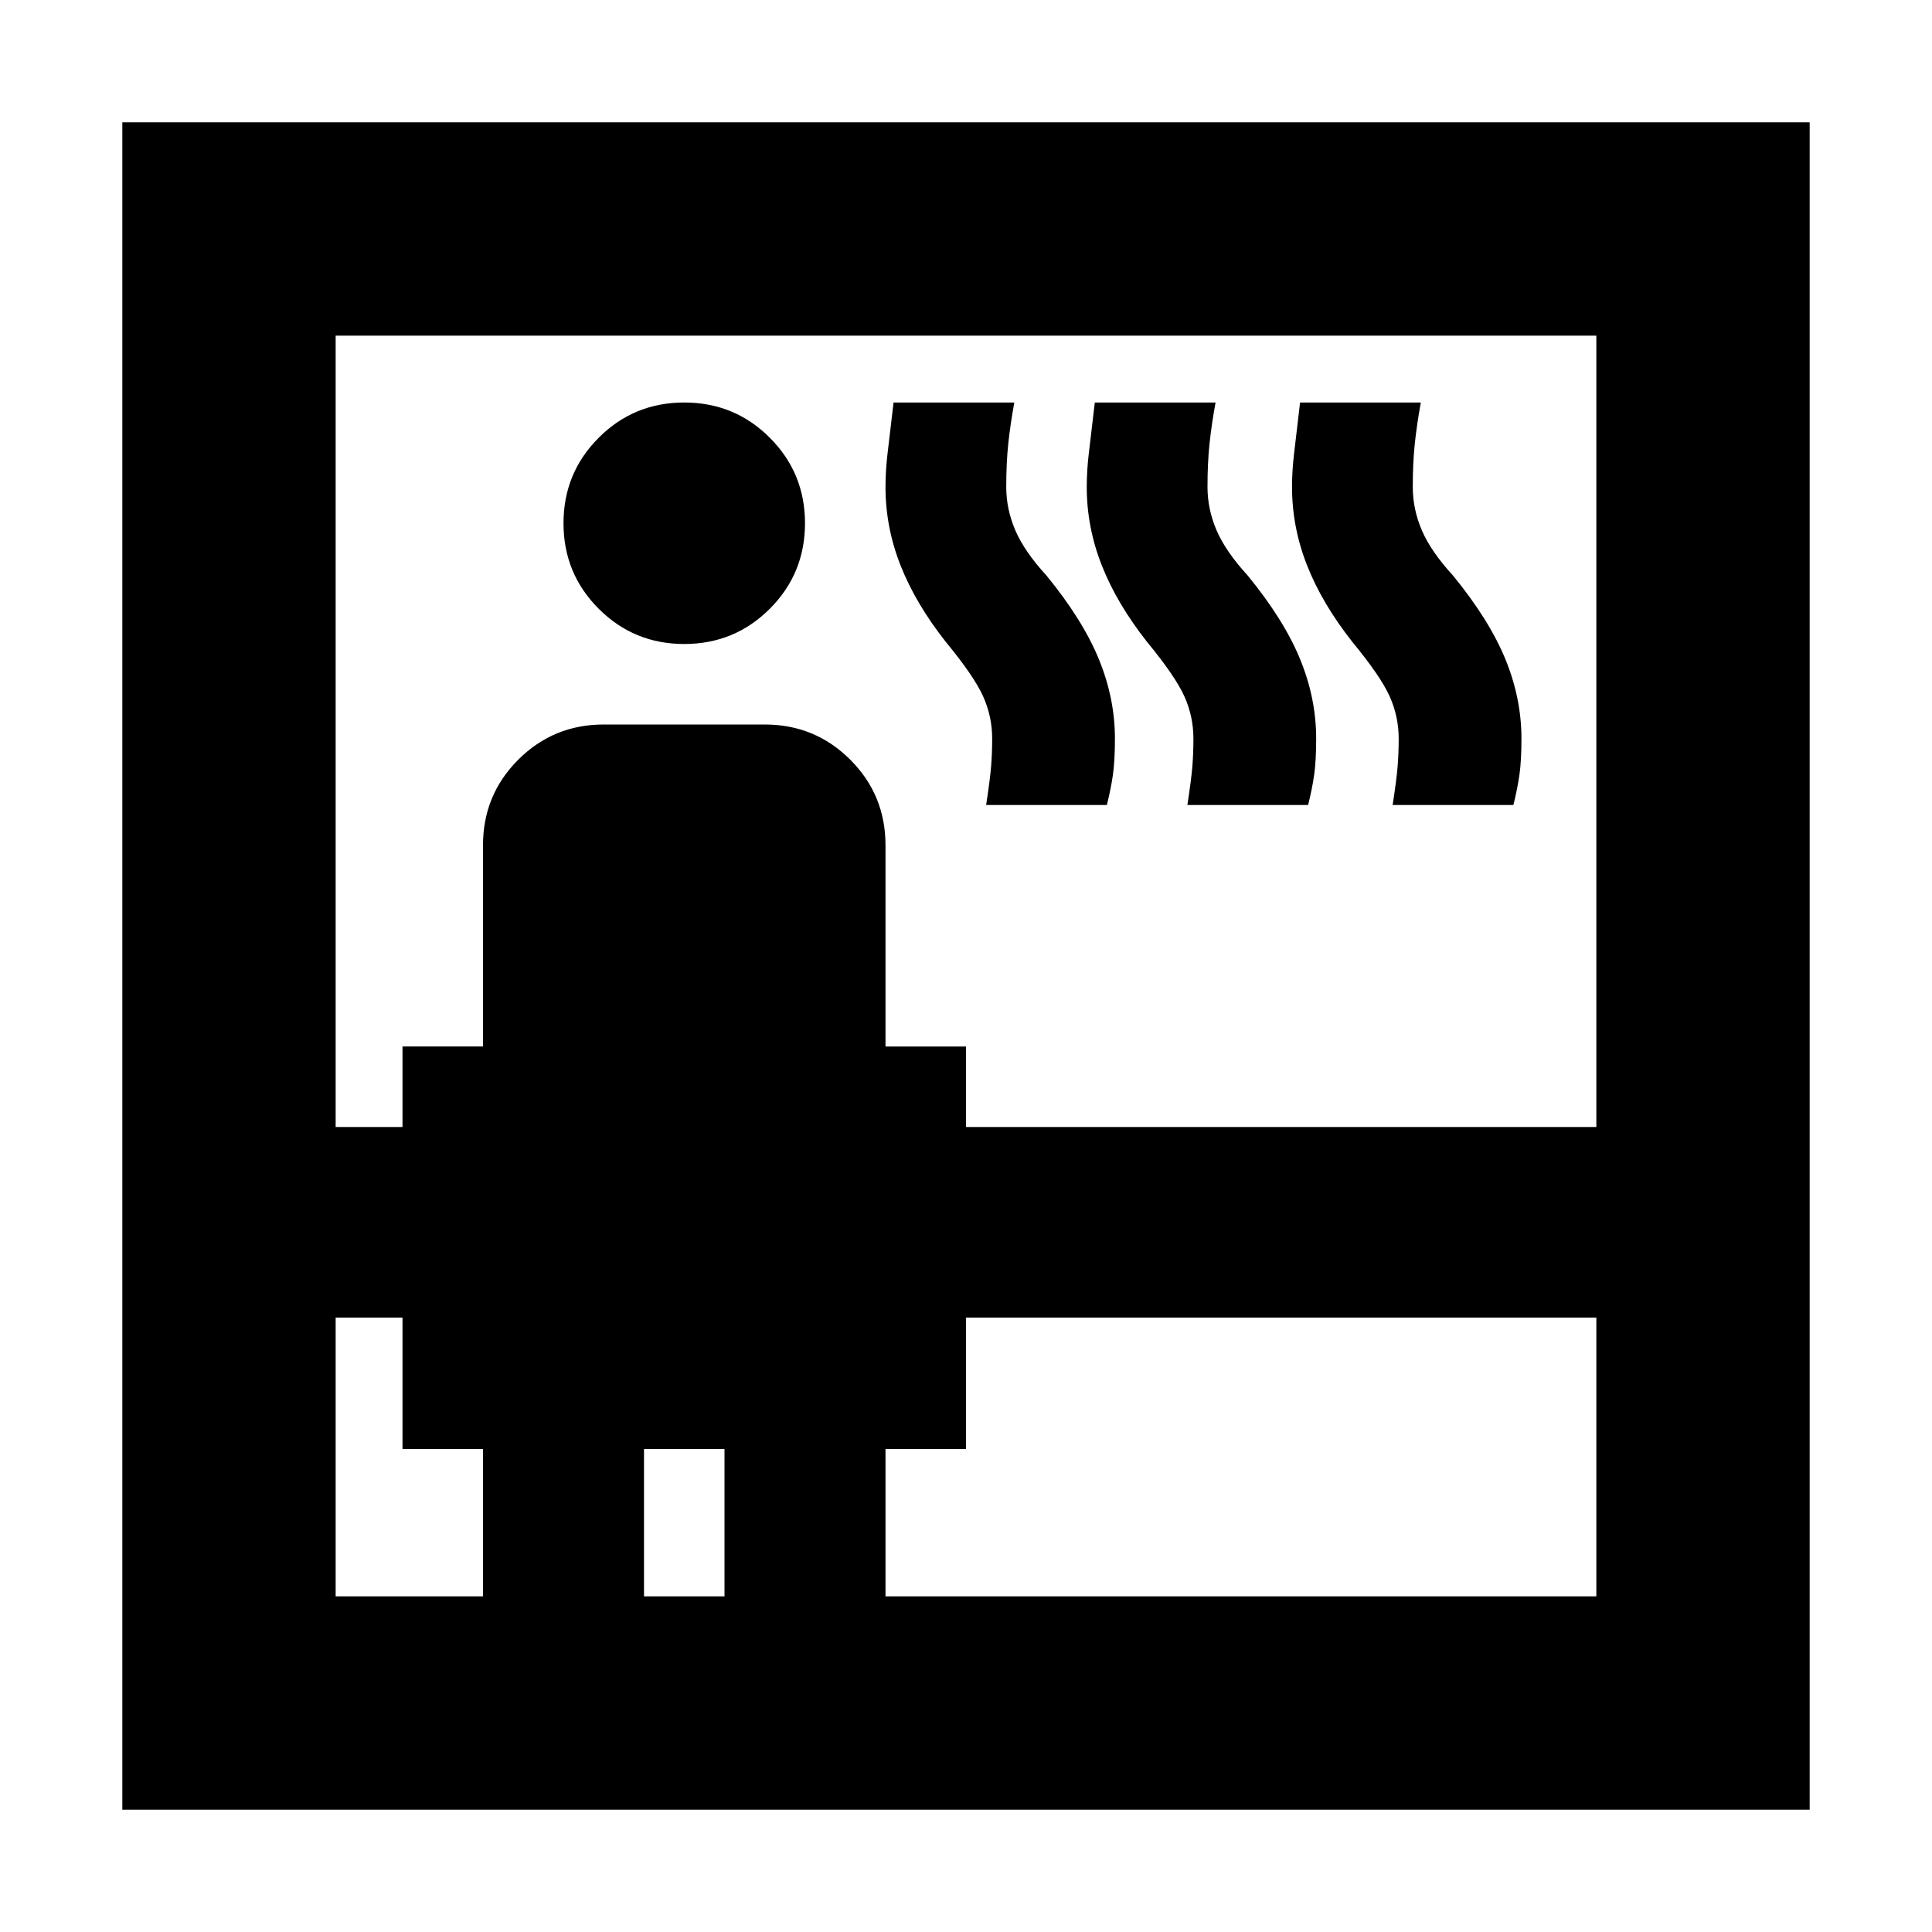 <svg xmlns="http://www.w3.org/2000/svg" height="24" viewBox="0 96 960 960" width="24"><path d="M60.782 995.218V156.782h838.436v838.436H60.782Zm106.001-244.522v138.521H240V816h-40v-65.304h-33.217Zm0-94.696H200v-40h40V516q0-25 17.5-42.5T300 456h80q25 0 42.5 17.5T440 516v100h40v40h313.217V262.783H166.783V656ZM340 416q-25 0-42.5-17.5T280 356q0-25 17.5-42.5T340 296q25 0 42.5 17.5T400 356q0 25-17.5 42.5T340 416Zm-20 473.217h40V816h-40v73.217Zm120 0h353.217V750.696H480V816h-40v73.217ZM490 496q2-13 2.5-19.5t.5-13.5q0-11-4.5-21T470 415q-15-19-22.5-38t-7.5-39q0-8 1-16.5l3-25.5h60q-2 11-3 20.5t-1 21.5q0 11 4.5 21.5T520 382q18 22 26 41.5t8 39.5q0 11-1 18t-3 15h-60Zm100 0q2-13 2.5-19.5t.5-13.5q0-11-4.5-21T570 415q-15-19-22.5-38t-7.5-39q0-8 1-16.5l3-25.5h60q-2 11-3 20.5t-1 21.5q0 11 4.5 21.5T620 382q18 22 26 41.5t8 39.5q0 11-1 18t-3 15h-60Zm102 0q2-13 2.5-19.5t.5-13.5q0-11-4.5-21T672 415q-15-19-22.5-38t-7.5-39q0-8 1-16.5l3-25.5h60q-2 11-3 20.5t-1 21.5q0 11 4.5 21.5T722 382q18 22 26 41.5t8 39.5q0 11-1 18t-3 15h-60Z"/></svg>